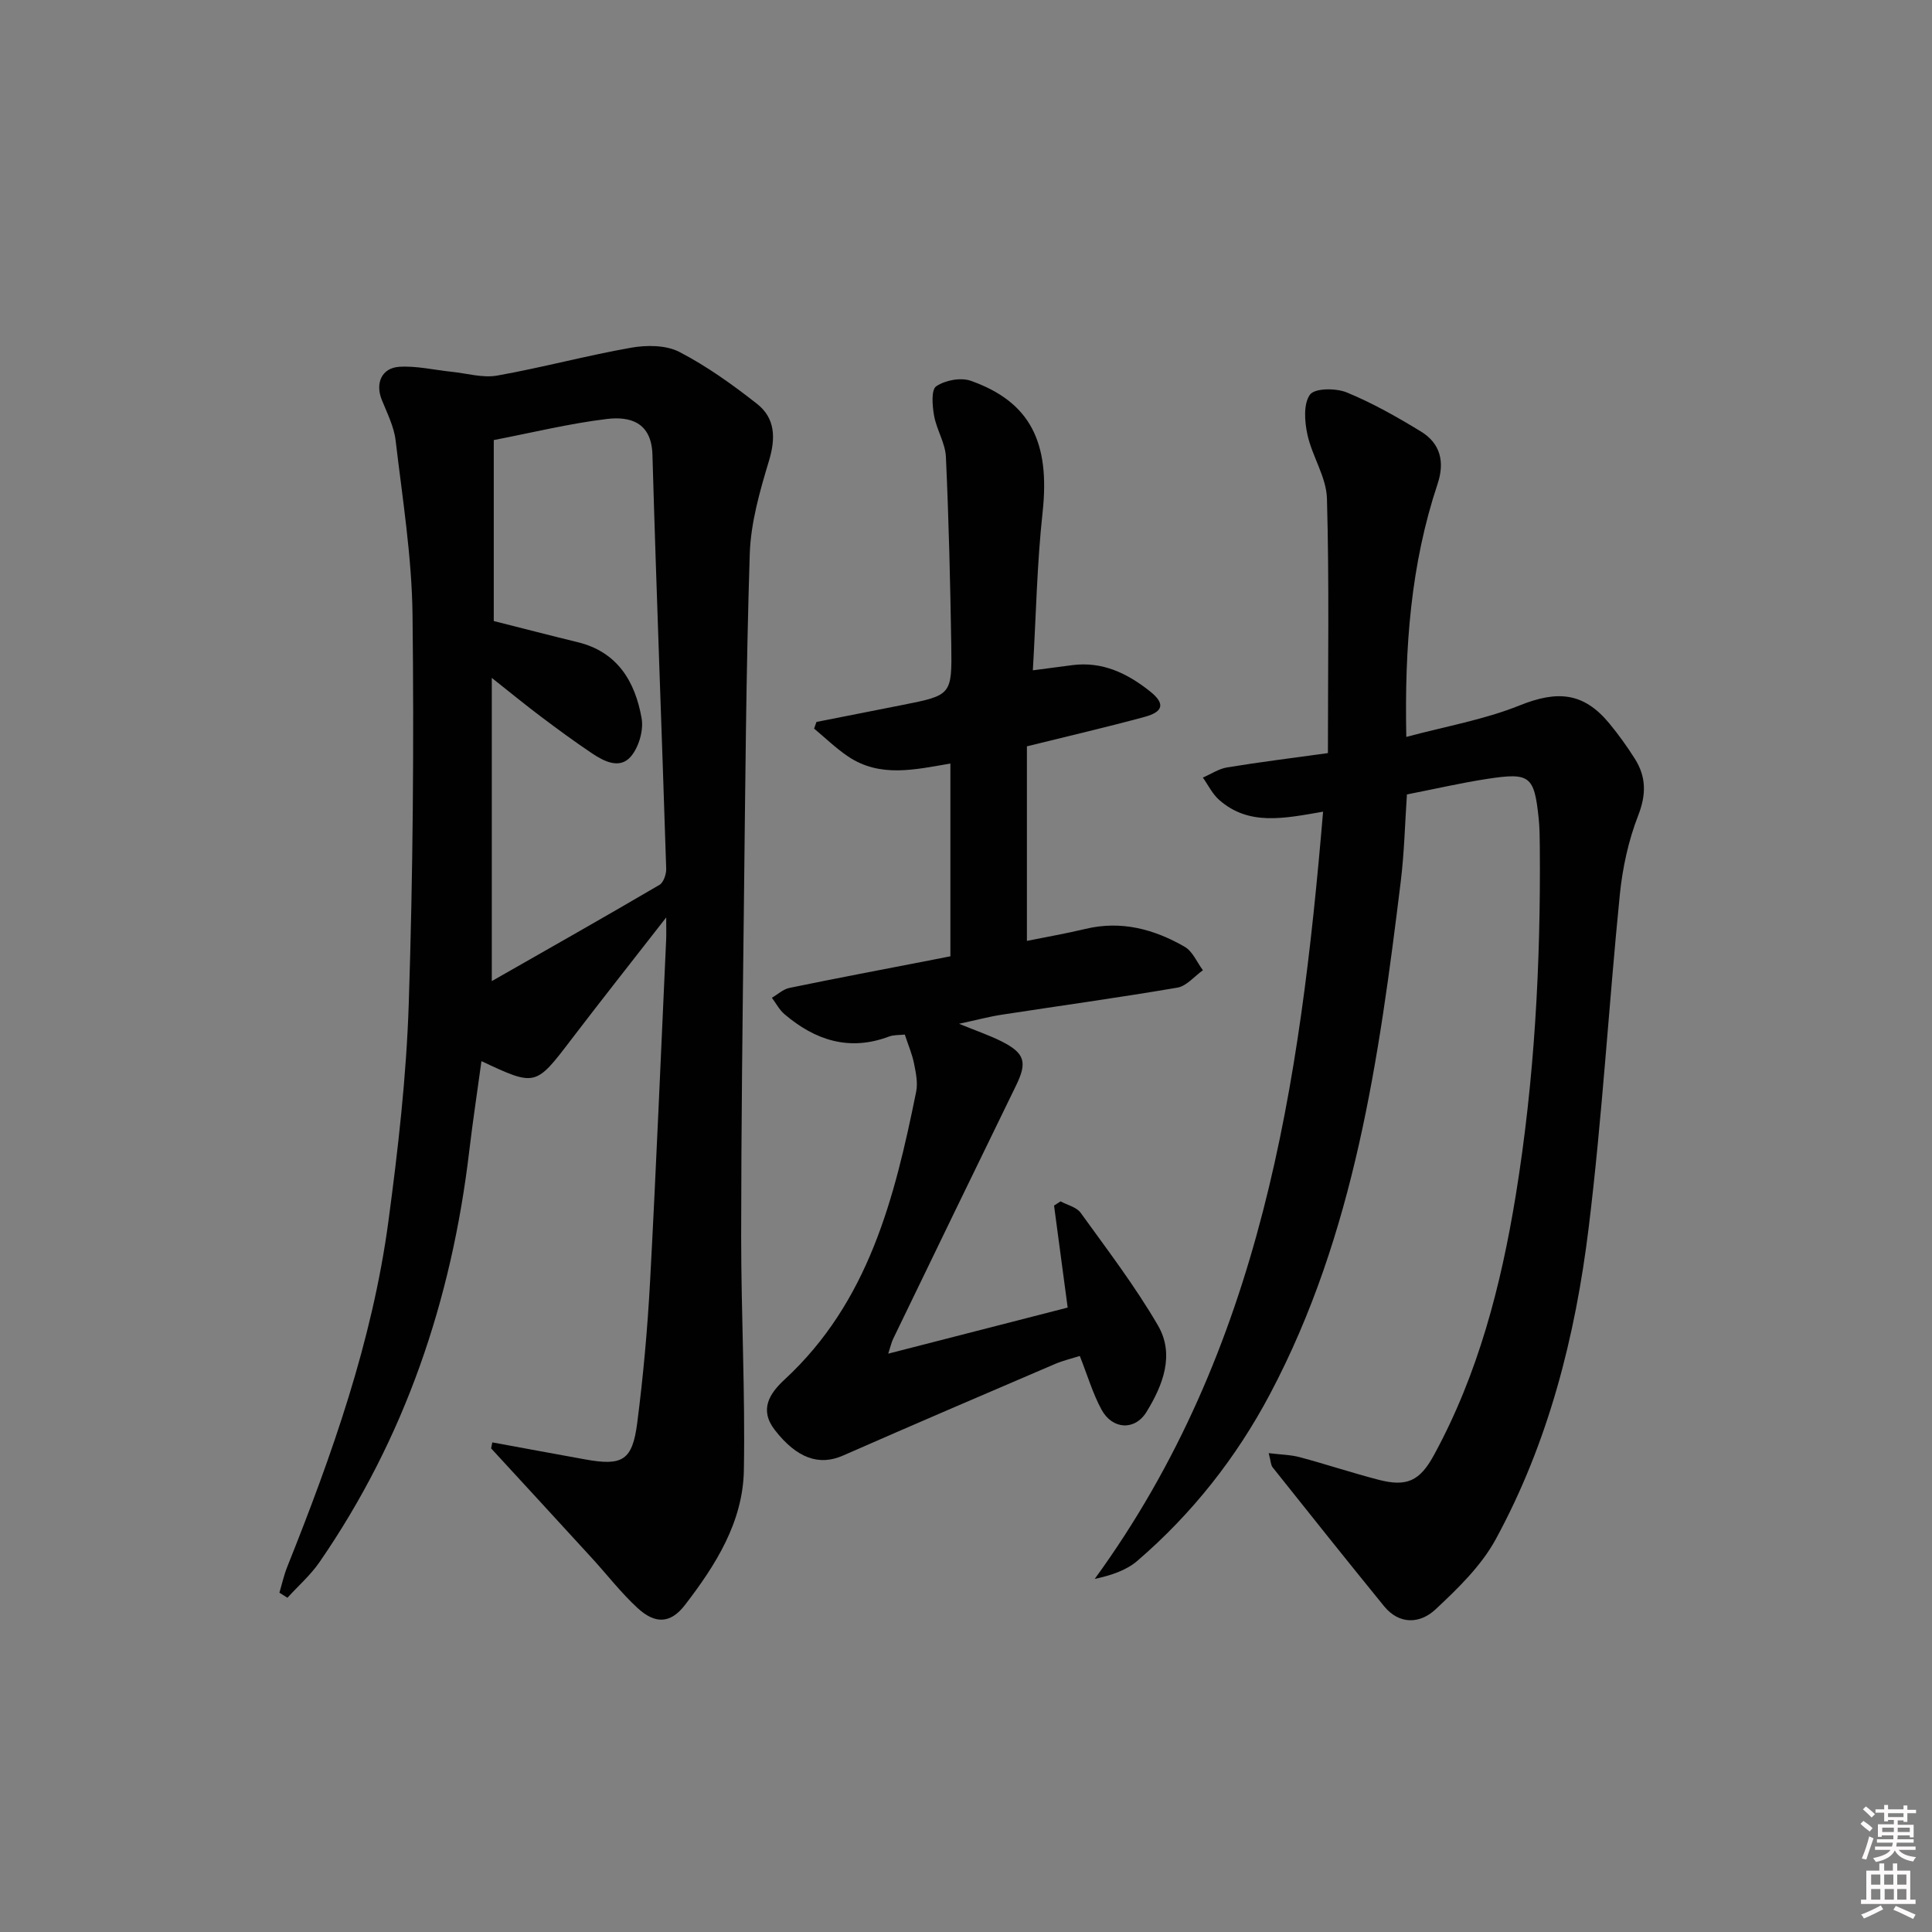 <svg enable-background="new 0 0 400 400" viewBox="0 0 400 400" xmlns="http://www.w3.org/2000/svg"><rect x="0" y="0" width="400" height="400" fill="#808080" stroke="none"/><path d="m385.2 377.6.6-.6c.6.4 1.3.9 1.9 1.5l-.6.7c-.8-.6-1.4-1.1-1.9-1.6zm.3 7.1c.6-1.4 1.1-2.9 1.5-4.5.3.1.6.3.9.4-.5 1.4-1 2.9-1.5 4.4l-.9-.2zm.2-10.1.6-.6c.7.5 1.3 1.1 1.9 1.6l-.7.7c-.6-.6-1.2-1.2-1.8-1.7zm8.4-.8h.8v.9h1.8v.7h-1.8v1.8h-.8v-.3h-1.2v.9h3.3v2.6h-.8v-.4h-2.5c0 .3 0 .6-.1.8h3.4v.7h-3.5c0 .3-.1.6-.1.8h4v.7h-3.5c.7.9 1.9 1.3 3.6 1.5-.2.2-.4.5-.6.9-1.9-.3-3.2-1.1-3.8-2.3-.5 1.1-1.8 2-3.9 2.4-.2-.3-.4-.5-.6-.8 1.9-.4 3.1-.9 3.6-1.7h-3.2v-.7h3.5c.1-.2.1-.5.2-.8h-3.3v-.7h3.4c0-.2 0-.5 0-.8h-2.4v.3h-.8v-2.6h3.3v-.9h-1.2v.3h-.8v-1.8h-1.8v-.7h1.8v-.9h.8v.9h3.2zm-4.4 5.5h2.4c0-.3 0-.6 0-.9h-2.4zm1.2-3.1h3.2v-.8h-3.2zm4.4 2.2h-2.4v.9h2.5v-.9z" fill="#fcfafa"/><path d="m389.2 385.8h.9v1.5h1.8v-1.5h.9v1.5h2.7v6h1.1v.9h-11.3v-.9h1.1v-6h2.7v-1.5zm.2 8.7.5.8c-1.2.6-2.5 1.3-4 1.9-.2-.3-.3-.6-.6-.8 1.6-.6 3-1.3 4.1-1.9zm-2-4.3h1.9v-2.1h-1.9zm0 3.1h1.9v-2.2h-1.9zm2.7-3.1h1.9v-2.1h-1.9zm.1 3.1h1.9v-2.2h-1.9zm2.3 1.3c1.4.6 2.7 1.2 4.1 1.8l-.5.9c-1.5-.7-2.8-1.4-4.1-1.9zm2.2-6.5h-1.9v2.1h1.9zm-1.9 5.2h1.9v-2.2h-1.9z" fill="#fcfafa"/><g fill="#010101"><path d="m101.93 298.63c6.44 1.18 12.87 2.38 19.31 3.54 7.63 1.37 9.69.2 10.69-7.56 1.25-9.71 2.13-19.5 2.66-29.28 1.27-23.58 2.24-47.18 3.33-70.77.05-1.09.01-2.19.01-4.61-7.08 9.09-13.43 17.11-19.63 25.24-7.43 9.74-7.38 9.78-18.62 4.51-.86 6.29-1.79 12.4-2.52 18.55-3.64 30.85-13.3 59.5-31.03 85.2-1.86 2.69-4.4 4.91-6.62 7.35-.55-.35-1.11-.7-1.66-1.05.53-1.79.93-3.63 1.62-5.35 9.26-23.17 17.6-46.65 20.94-71.5 2.01-14.98 3.73-30.07 4.22-45.15.87-26.78 1.09-53.6.78-80.4-.14-12.07-2.08-24.12-3.5-36.15-.34-2.89-1.76-5.67-2.87-8.43-1.37-3.41-.04-6.6 3.65-6.83 3.56-.22 7.19.66 10.79 1.03 3.16.32 6.44 1.32 9.45.79 9.29-1.65 18.44-4.13 27.73-5.77 3.22-.57 7.22-.56 9.99.87 5.69 2.95 11.01 6.77 16.07 10.74 3.78 2.97 3.91 7.06 2.5 11.76-1.89 6.28-3.78 12.82-3.99 19.31-.78 24.46-.93 48.93-1.22 73.4-.27 22.64-.55 45.28-.56 67.93 0 16.14.85 32.28.56 48.41-.19 10.71-5.85 19.65-12.2 27.89-2.99 3.88-6.17 4-9.85.59-3.4-3.14-6.27-6.87-9.41-10.3-6.94-7.59-13.91-15.15-20.87-22.72.09-.42.17-.83.25-1.24zm-.11-95.5c12.1-6.9 23.46-13.33 34.72-19.93.84-.49 1.42-2.21 1.39-3.33-.91-28.59-2.03-57.16-2.85-85.75-.2-6.78-4.75-7.93-9.39-7.38-7.82.94-15.52 2.84-23.46 4.37v37.47c5.84 1.47 11.59 2.97 17.35 4.37 8.29 2.01 11.92 8.18 13.26 15.76.44 2.49-.58 5.99-2.23 7.92-2.3 2.69-5.57 1.01-8.1-.7-3.59-2.41-7.07-4.97-10.53-7.57-3.11-2.34-6.11-4.8-10.16-8.01z"/><path d="m273.93 168.05c-8.19 1.42-15.38 2.96-21.52-2.44-1.4-1.23-2.26-3.06-3.37-4.62 1.68-.73 3.3-1.83 5.05-2.11 6.68-1.1 13.41-1.93 20.84-2.96 0-17.9.29-35.32-.2-52.71-.12-4.43-3.06-8.72-4.04-13.22-.59-2.7-.86-6.38.53-8.29.99-1.36 5.38-1.37 7.61-.45 5.33 2.19 10.43 5.08 15.36 8.09 4.04 2.47 4.97 6.29 3.44 10.87-5.53 16.6-6.85 33.74-6.47 52.36 8.16-2.19 16.13-3.57 23.46-6.52 7.82-3.14 13.25-2.74 18.6 3.76 1.9 2.3 3.65 4.75 5.25 7.27 2.36 3.73 2.4 7.38.71 11.73-2.02 5.18-3.25 10.84-3.81 16.39-2.3 22.98-3.64 46.06-6.45 68.97-2.75 22.49-8.31 44.44-19.24 64.51-3 5.51-7.84 10.21-12.51 14.56-3.12 2.91-7.42 3.22-10.61-.69-7.77-9.53-15.42-19.15-23.09-28.77-.36-.45-.35-1.2-.8-2.92 2.54.31 4.56.33 6.45.84 5.45 1.46 10.8 3.24 16.26 4.66 5.87 1.53 8.56.28 11.48-5.06 9.19-16.84 13.91-35.12 16.97-53.87 3.88-23.86 5.17-47.93 4.97-72.08-.02-2-.03-4.01-.24-5.99-.92-8.72-1.79-9.46-10.64-8.1-5.41.83-10.77 2.07-16.63 3.22-.41 5.96-.54 12.07-1.29 18.11-4.48 36.47-9.51 72.85-27.03 105.98-6.99 13.21-16.15 24.83-27.5 34.59-2.29 1.97-5.4 3-8.82 3.74 34.56-47.51 42.51-102.33 47.28-158.85z"/><path d="m212.61 154.52v40.28c3.88-.79 8.03-1.5 12.12-2.48 7.42-1.78 14.22.05 20.56 3.71 1.64.95 2.53 3.2 3.76 4.85-1.76 1.24-3.38 3.28-5.29 3.6-12.1 2.07-24.26 3.74-36.4 5.61-2.55.39-5.05 1.07-8.8 1.87 3.76 1.54 6.37 2.42 8.81 3.65 4.86 2.45 5.32 4.36 3 9.12-8.53 17.47-16.99 34.97-25.46 52.48-.34.69-.49 1.47-1.01 3.05 12.79-3.28 24.9-6.4 37.15-9.54-.96-7.17-1.89-14.15-2.82-21.12.45-.29.9-.58 1.35-.87 1.41.77 3.31 1.19 4.16 2.37 5.52 7.65 11.28 15.2 16.01 23.33 3.51 6.04 1 12.41-2.39 17.91-2.42 3.92-7.06 3.62-9.29-.47-1.81-3.32-2.89-7.04-4.51-11.13-1.57.5-3.43.93-5.16 1.67-14.65 6.28-29.3 12.55-43.89 18.96-4.92 2.16-9.53.57-14.09-5.3-3.31-4.26-1.04-7.62 2.02-10.45 17.41-16.08 22.79-37.62 27.24-59.58.38-1.87-.06-3.97-.45-5.9-.39-1.92-1.18-3.76-1.9-5.94-1.1.12-2.28.03-3.28.41-8.23 3.09-15.28.77-21.64-4.64-1.06-.9-1.74-2.25-2.6-3.39 1.2-.7 2.33-1.77 3.62-2.04 9.58-1.98 19.19-3.79 28.8-5.66 1.46-.28 2.91-.57 4.54-.89 0-13.32 0-26.43 0-39.91-7.28 1.24-14.56 3.01-21.2-1.47-2.5-1.69-4.69-3.82-7.02-5.76.16-.46.32-.92.49-1.38 5.93-1.17 11.86-2.33 17.78-3.51 10.16-2.02 10.29-2.02 10.13-12.46-.21-12.97-.52-25.94-1.11-38.9-.13-2.87-1.93-5.63-2.45-8.54-.36-2.03-.63-5.35.44-6.08 1.84-1.26 5.08-1.88 7.16-1.14 12.36 4.37 16.44 12.79 14.87 27.22-1.17 10.7-1.36 21.51-2.02 32.72 3.08-.4 5.62-.74 8.17-1.07 6.24-.81 11.41 1.71 16.08 5.42 3.16 2.51 2.83 4.23-1.13 5.3-7.81 2.12-15.7 3.95-24.35 6.09z"/></g></svg>